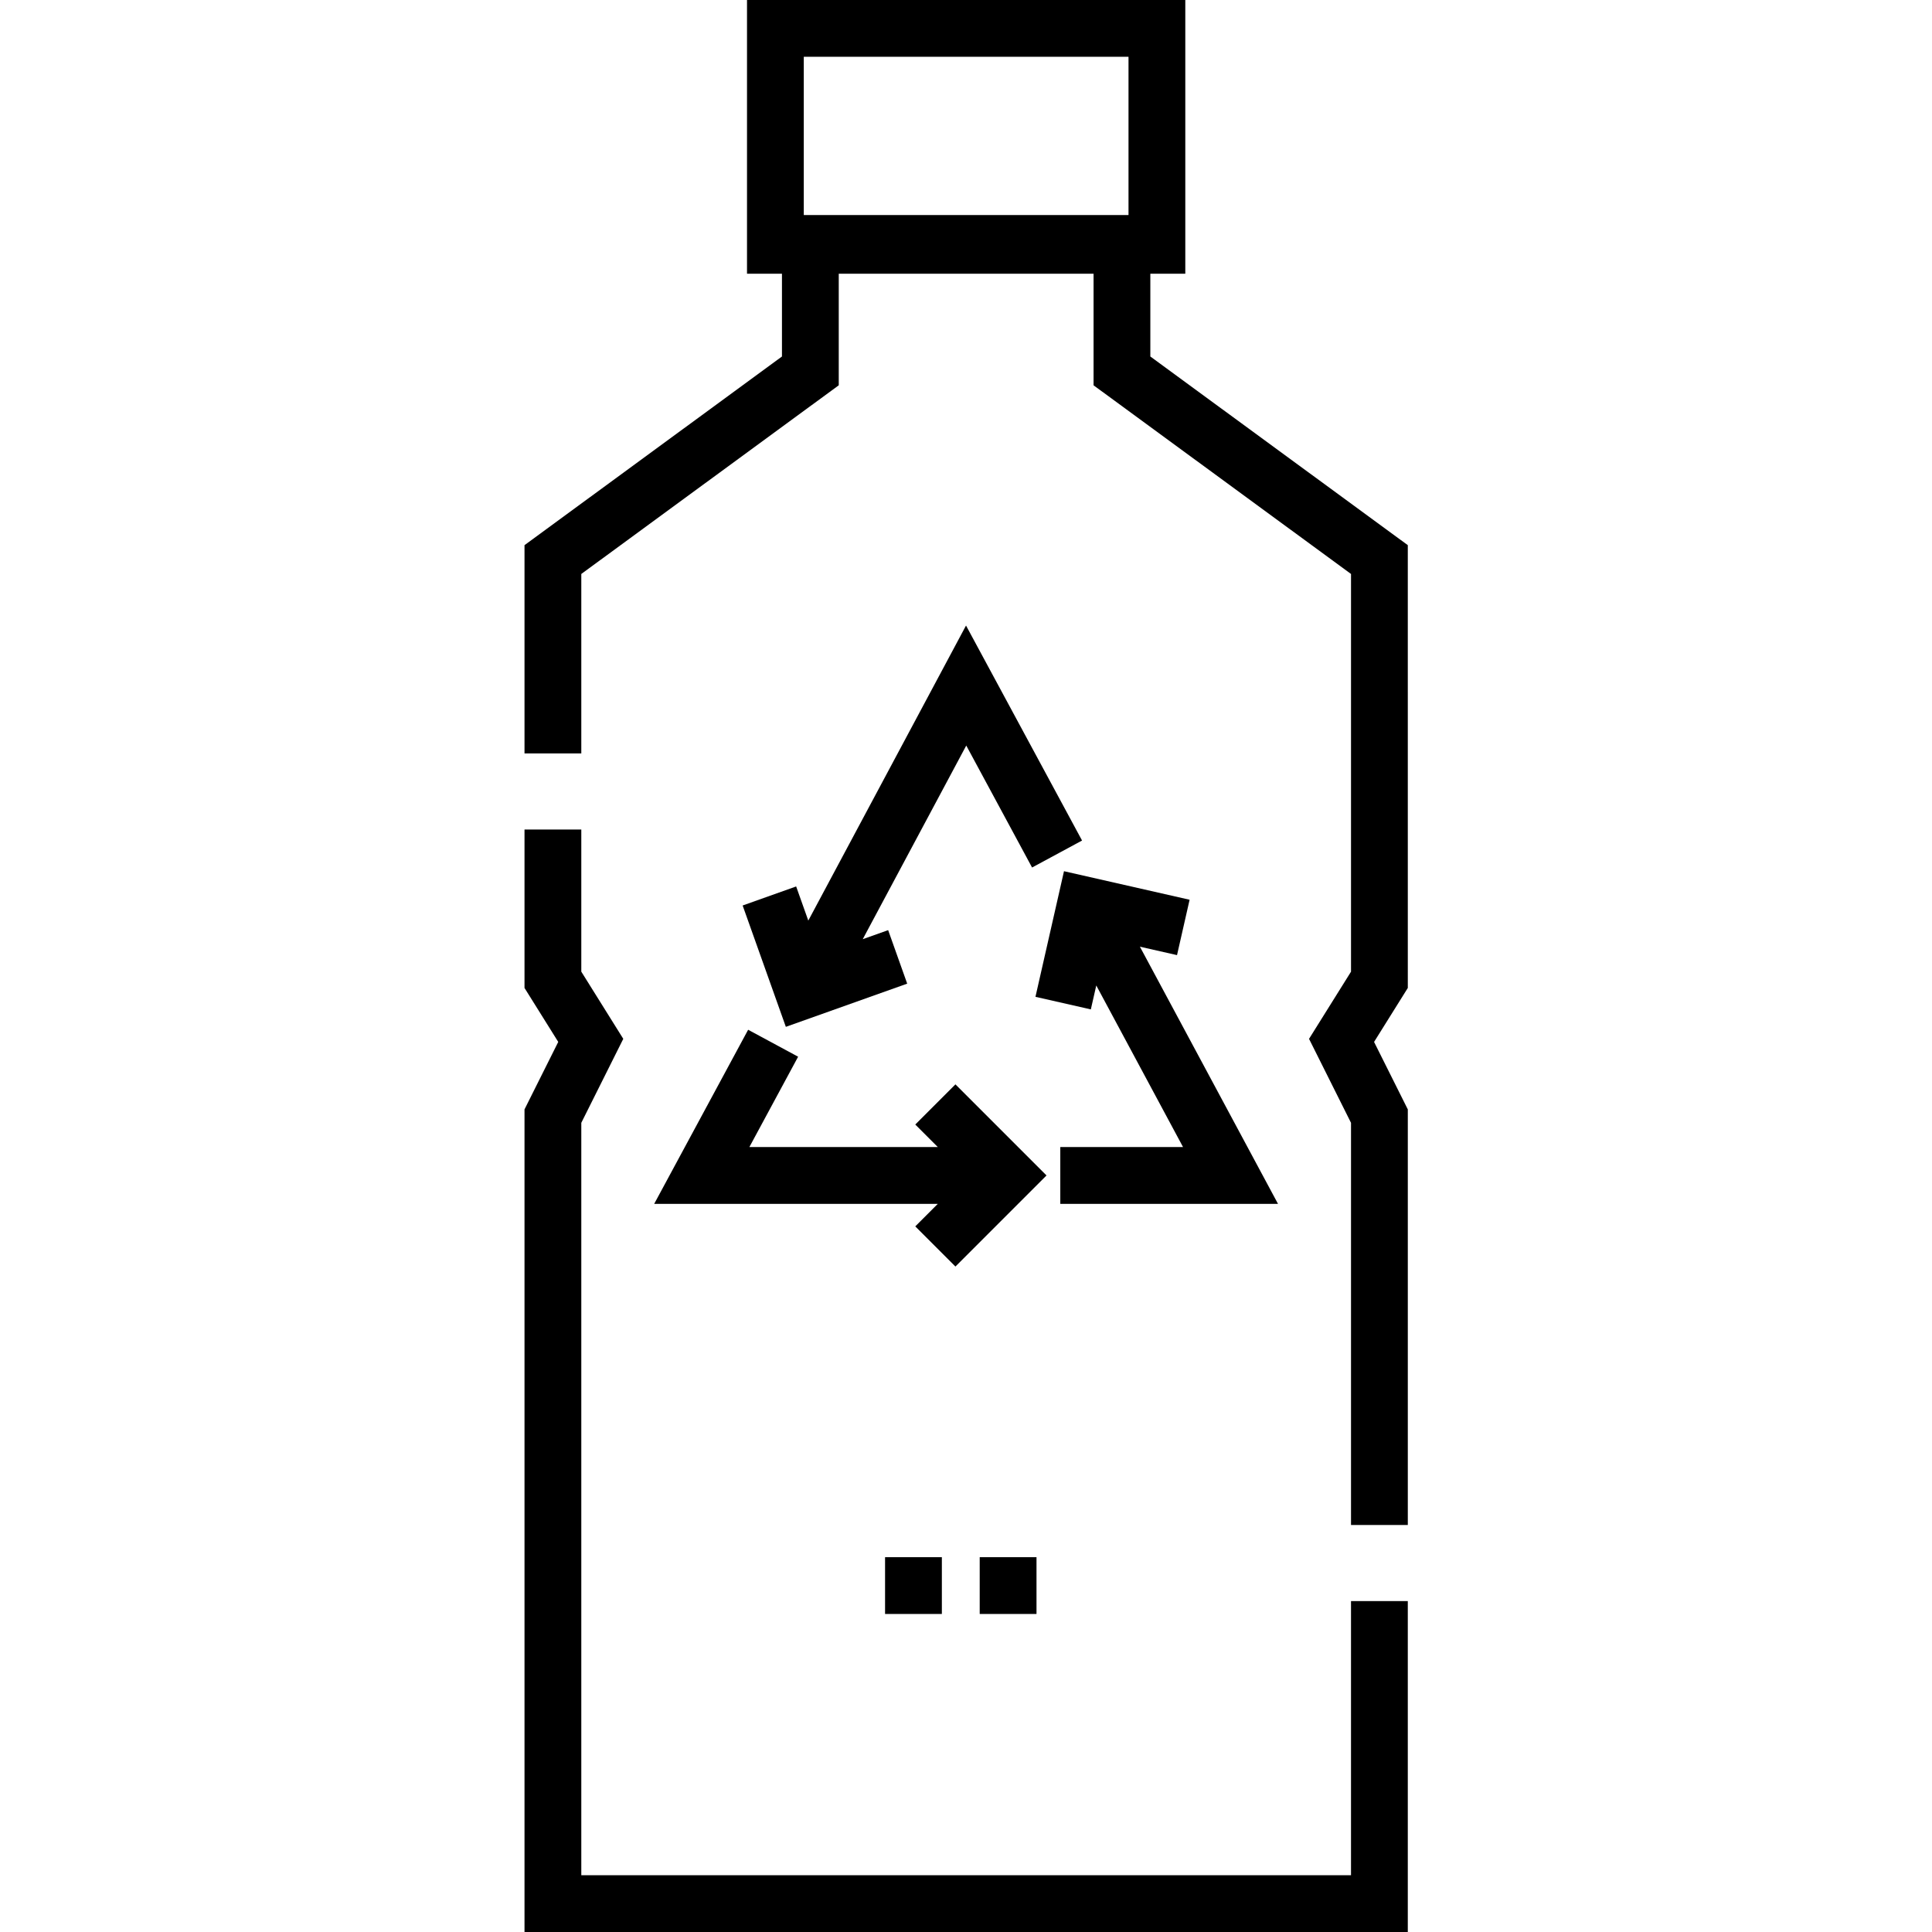 <svg height="512pt" viewBox="-139 0 512 512" width="512pt" xmlns="http://www.w3.org/2000/svg"><path d="m219.031 496.949h-203.98v-199.395l11.125-22.25-11.125-17.805v-37.664h-15.051v41.98l8.941 14.305-8.941 17.883v217.996h234.082v-87.691h-15.051zm0 0"/><path d="m234.082 144.473-68.23-49.996v-21.941h9.266v-72.535h-116.152v72.535h9.262v21.941l-68.227 49.996v55.195h15.051v-47.562l68.227-50v-29.57h67.527v29.574l68.227 49.996v105.398l-11.125 17.801 11.125 22.254v106.582h15.051v-110.137l-8.941-17.883 8.941-14.305zm-74.016-129.422v41.934h-86.055v-41.934zm0 0"/><path d="m75.207 243.965-3.219-9.047-14.18 5.047 11.449 32.16 32.16-11.449-5.047-14.18-6.734 2.398 27.434-51.316 17.441 32.32 13.246-7.148-30.75-56.977zm0 0"/><path d="m109.527 319.031-5.969 5.973 10.641 10.641 24.137-24.137-24.137-24.141-10.641 10.645 5.969 5.969h-49.934l12.918-23.941-13.246-7.145-24.895 46.137zm0 0"/><path d="m176.258 238.441-33.289-7.562-7.562 33.289 14.676 3.332 1.441-6.34 22.992 42.82h-32.527v15.051h57.691l-36.594-68.148 9.836 2.234zm0 0"/><path d="m135.684 427.719h-15.051v-15.051h15.051zm-25.082 0h-15.051v-15.051h15.051zm0 0"/></svg>